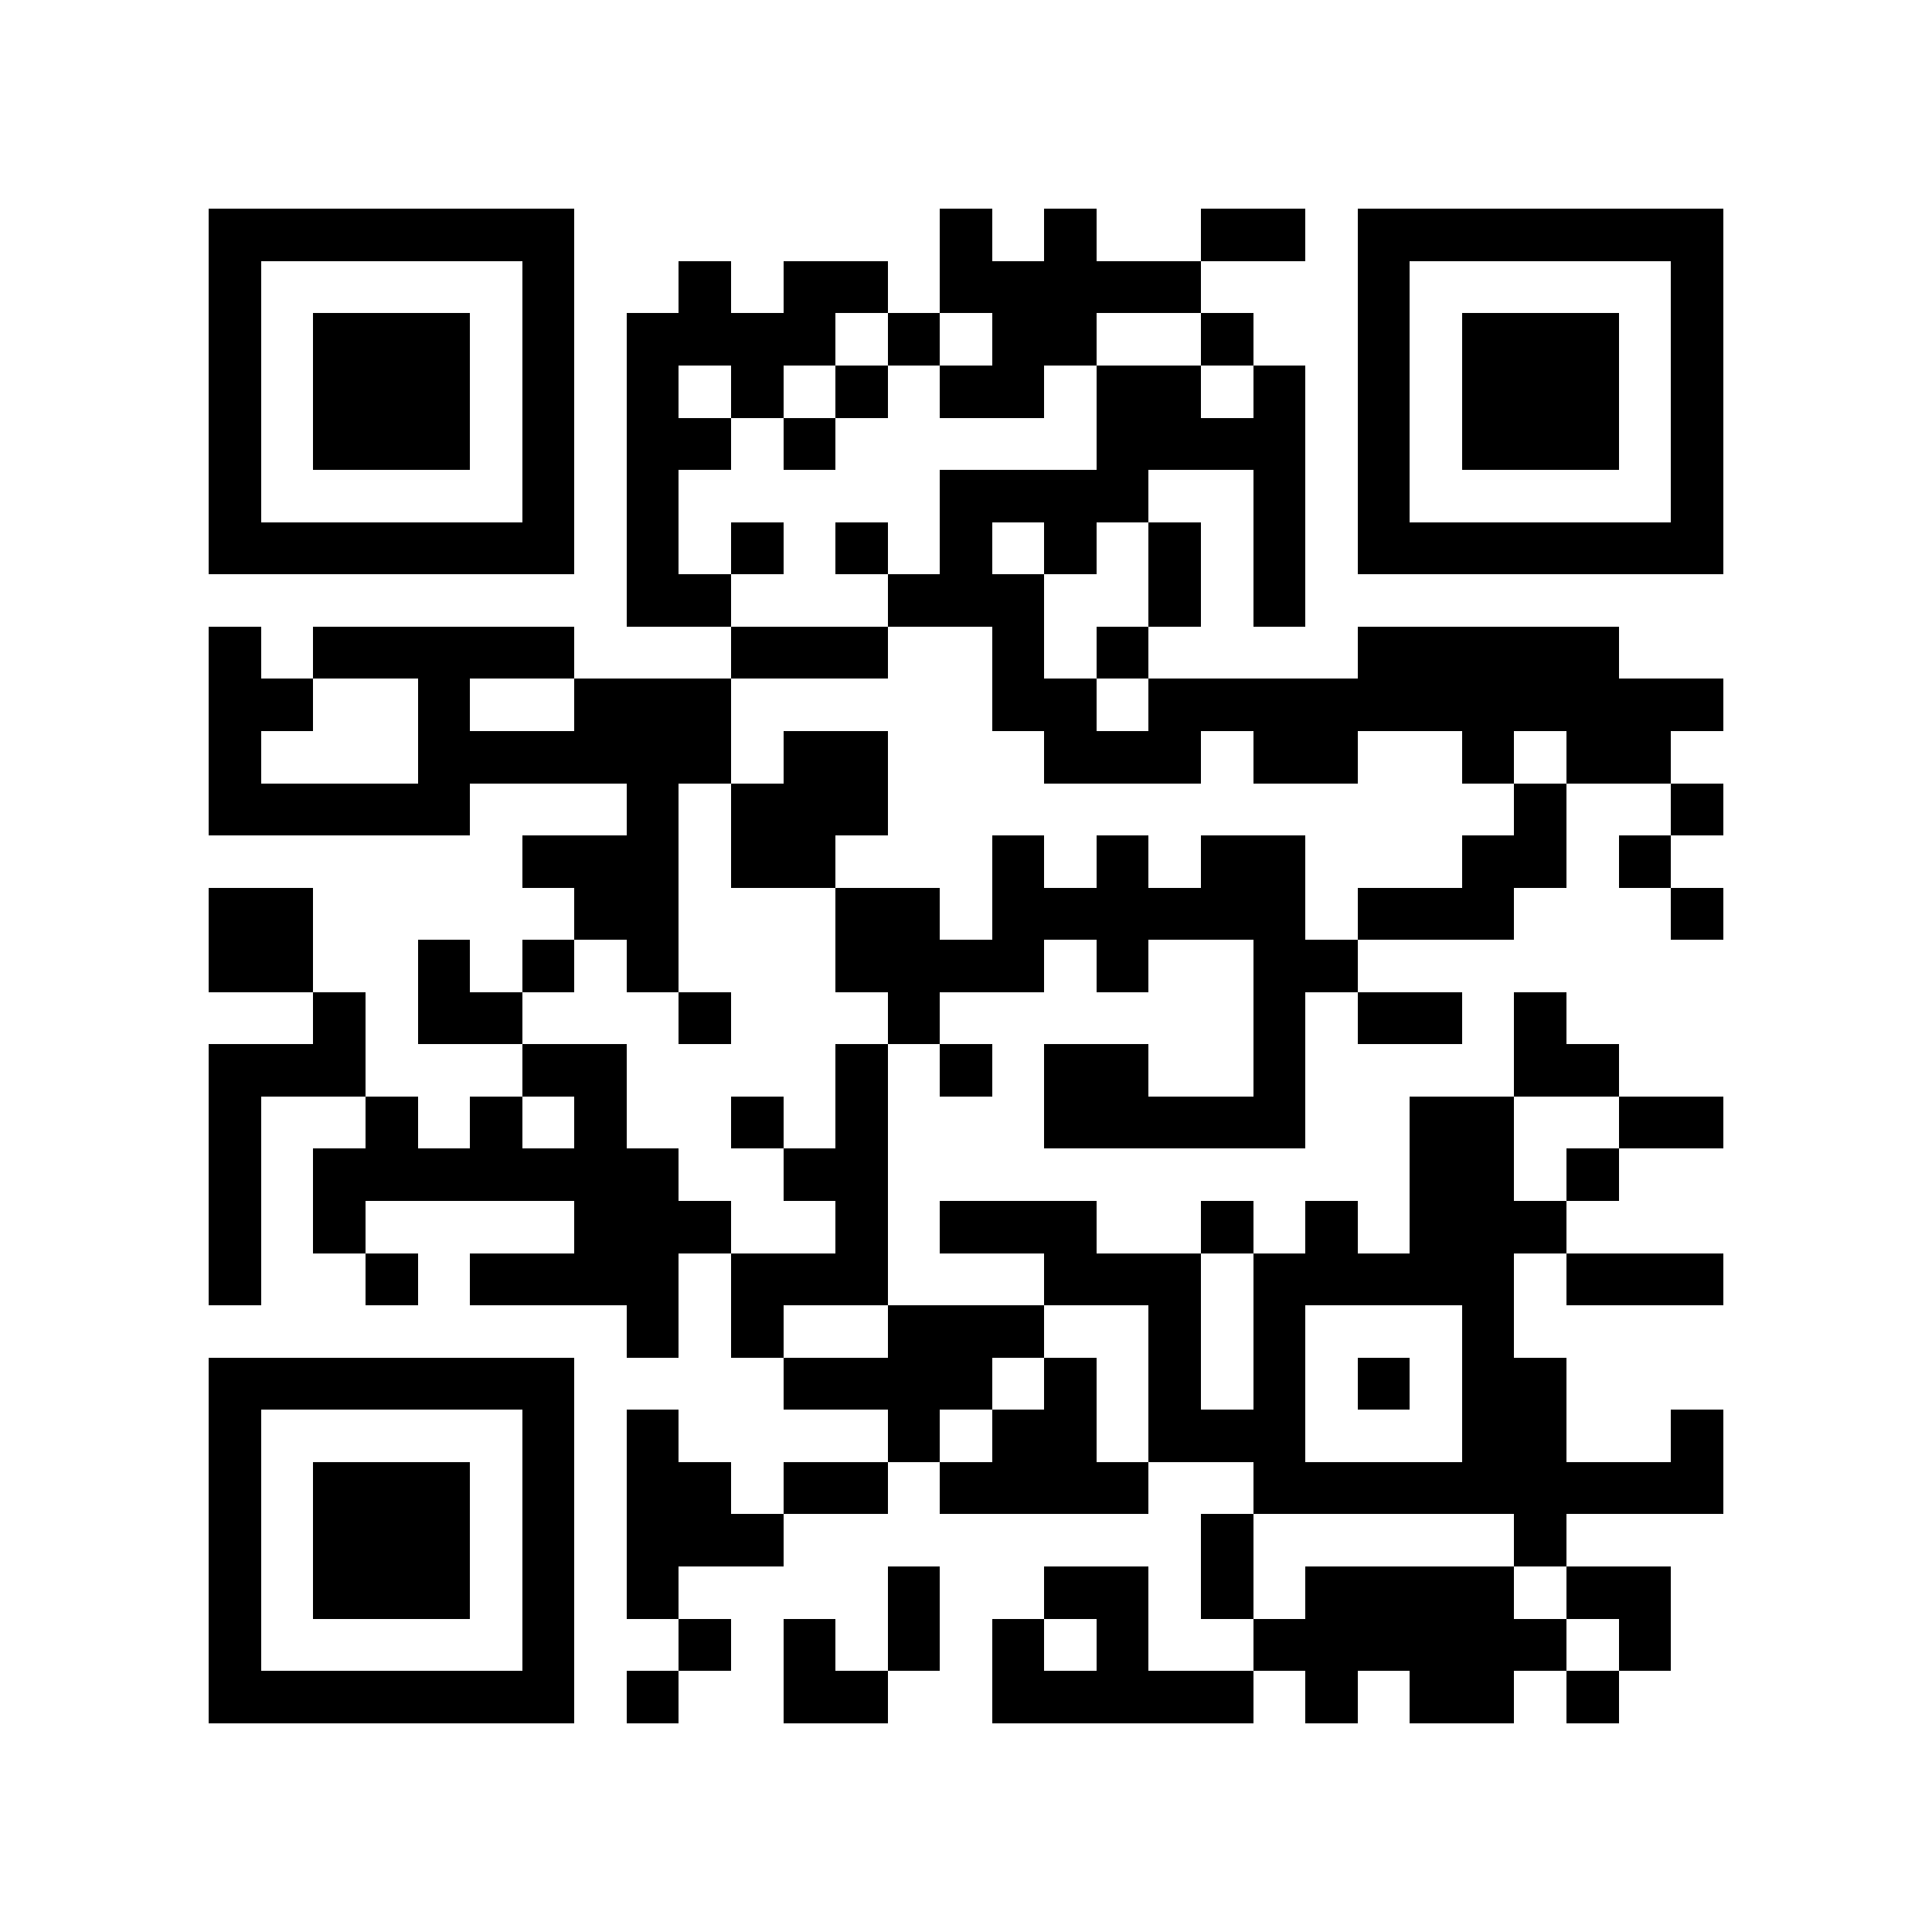 <?xml version="1.0" encoding="utf-8"?><!DOCTYPE svg PUBLIC "-//W3C//DTD SVG 1.1//EN" "http://www.w3.org/Graphics/SVG/1.1/DTD/svg11.dtd"><svg xmlns="http://www.w3.org/2000/svg" viewBox="0 0 37 37" shape-rendering="crispEdges"><path fill="#ffffff" d="M0 0h37v37H0z"/><path stroke="#000000" d="M4 4.5h7m7 0h1m1 0h1m2 0h2m1 0h7M4 5.5h1m5 0h1m2 0h1m1 0h2m1 0h5m3 0h1m5 0h1M4 6.5h1m1 0h3m1 0h1m1 0h4m1 0h1m1 0h2m2 0h1m2 0h1m1 0h3m1 0h1M4 7.5h1m1 0h3m1 0h1m1 0h1m1 0h1m1 0h1m1 0h2m1 0h2m1 0h1m1 0h1m1 0h3m1 0h1M4 8.5h1m1 0h3m1 0h1m1 0h2m1 0h1m5 0h4m1 0h1m1 0h3m1 0h1M4 9.5h1m5 0h1m1 0h1m5 0h4m2 0h1m1 0h1m5 0h1M4 10.5h7m1 0h1m1 0h1m1 0h1m1 0h1m1 0h1m1 0h1m1 0h1m1 0h7M12 11.5h2m3 0h3m2 0h1m1 0h1M4 12.5h1m1 0h5m3 0h3m2 0h1m1 0h1m4 0h5M4 13.5h2m2 0h1m2 0h3m5 0h2m1 0h11M4 14.5h1m3 0h6m1 0h2m3 0h3m1 0h2m2 0h1m1 0h2M4 15.5h5m3 0h1m1 0h3m12 0h1m2 0h1M10 16.5h3m1 0h2m3 0h1m1 0h1m1 0h2m3 0h2m1 0h1M4 17.5h2m5 0h2m3 0h2m1 0h6m1 0h3m3 0h1M4 18.5h2m2 0h1m1 0h1m1 0h1m3 0h4m1 0h1m2 0h2M6 19.5h1m1 0h2m3 0h1m3 0h1m6 0h1m1 0h2m1 0h1M4 20.5h3m3 0h2m4 0h1m1 0h1m1 0h2m2 0h1m4 0h2M4 21.5h1m2 0h1m1 0h1m1 0h1m2 0h1m1 0h1m3 0h5m2 0h2m2 0h2M4 22.5h1m1 0h7m2 0h2m10 0h2m1 0h1M4 23.5h1m1 0h1m4 0h3m2 0h1m1 0h3m2 0h1m1 0h1m1 0h3M4 24.5h1m2 0h1m1 0h4m1 0h3m3 0h3m1 0h5m1 0h3M12 25.5h1m1 0h1m2 0h3m2 0h1m1 0h1m3 0h1M4 26.5h7m4 0h4m1 0h1m1 0h1m1 0h1m1 0h1m1 0h2M4 27.5h1m5 0h1m1 0h1m4 0h1m1 0h2m1 0h3m3 0h2m2 0h1M4 28.5h1m1 0h3m1 0h1m1 0h2m1 0h2m1 0h4m2 0h9M4 29.5h1m1 0h3m1 0h1m1 0h3m8 0h1m5 0h1M4 30.5h1m1 0h3m1 0h1m1 0h1m4 0h1m2 0h2m1 0h1m1 0h4m1 0h2M4 31.5h1m5 0h1m2 0h1m1 0h1m1 0h1m1 0h1m1 0h1m2 0h6m1 0h1M4 32.5h7m1 0h1m2 0h2m2 0h5m1 0h1m1 0h2m1 0h1"/></svg>
